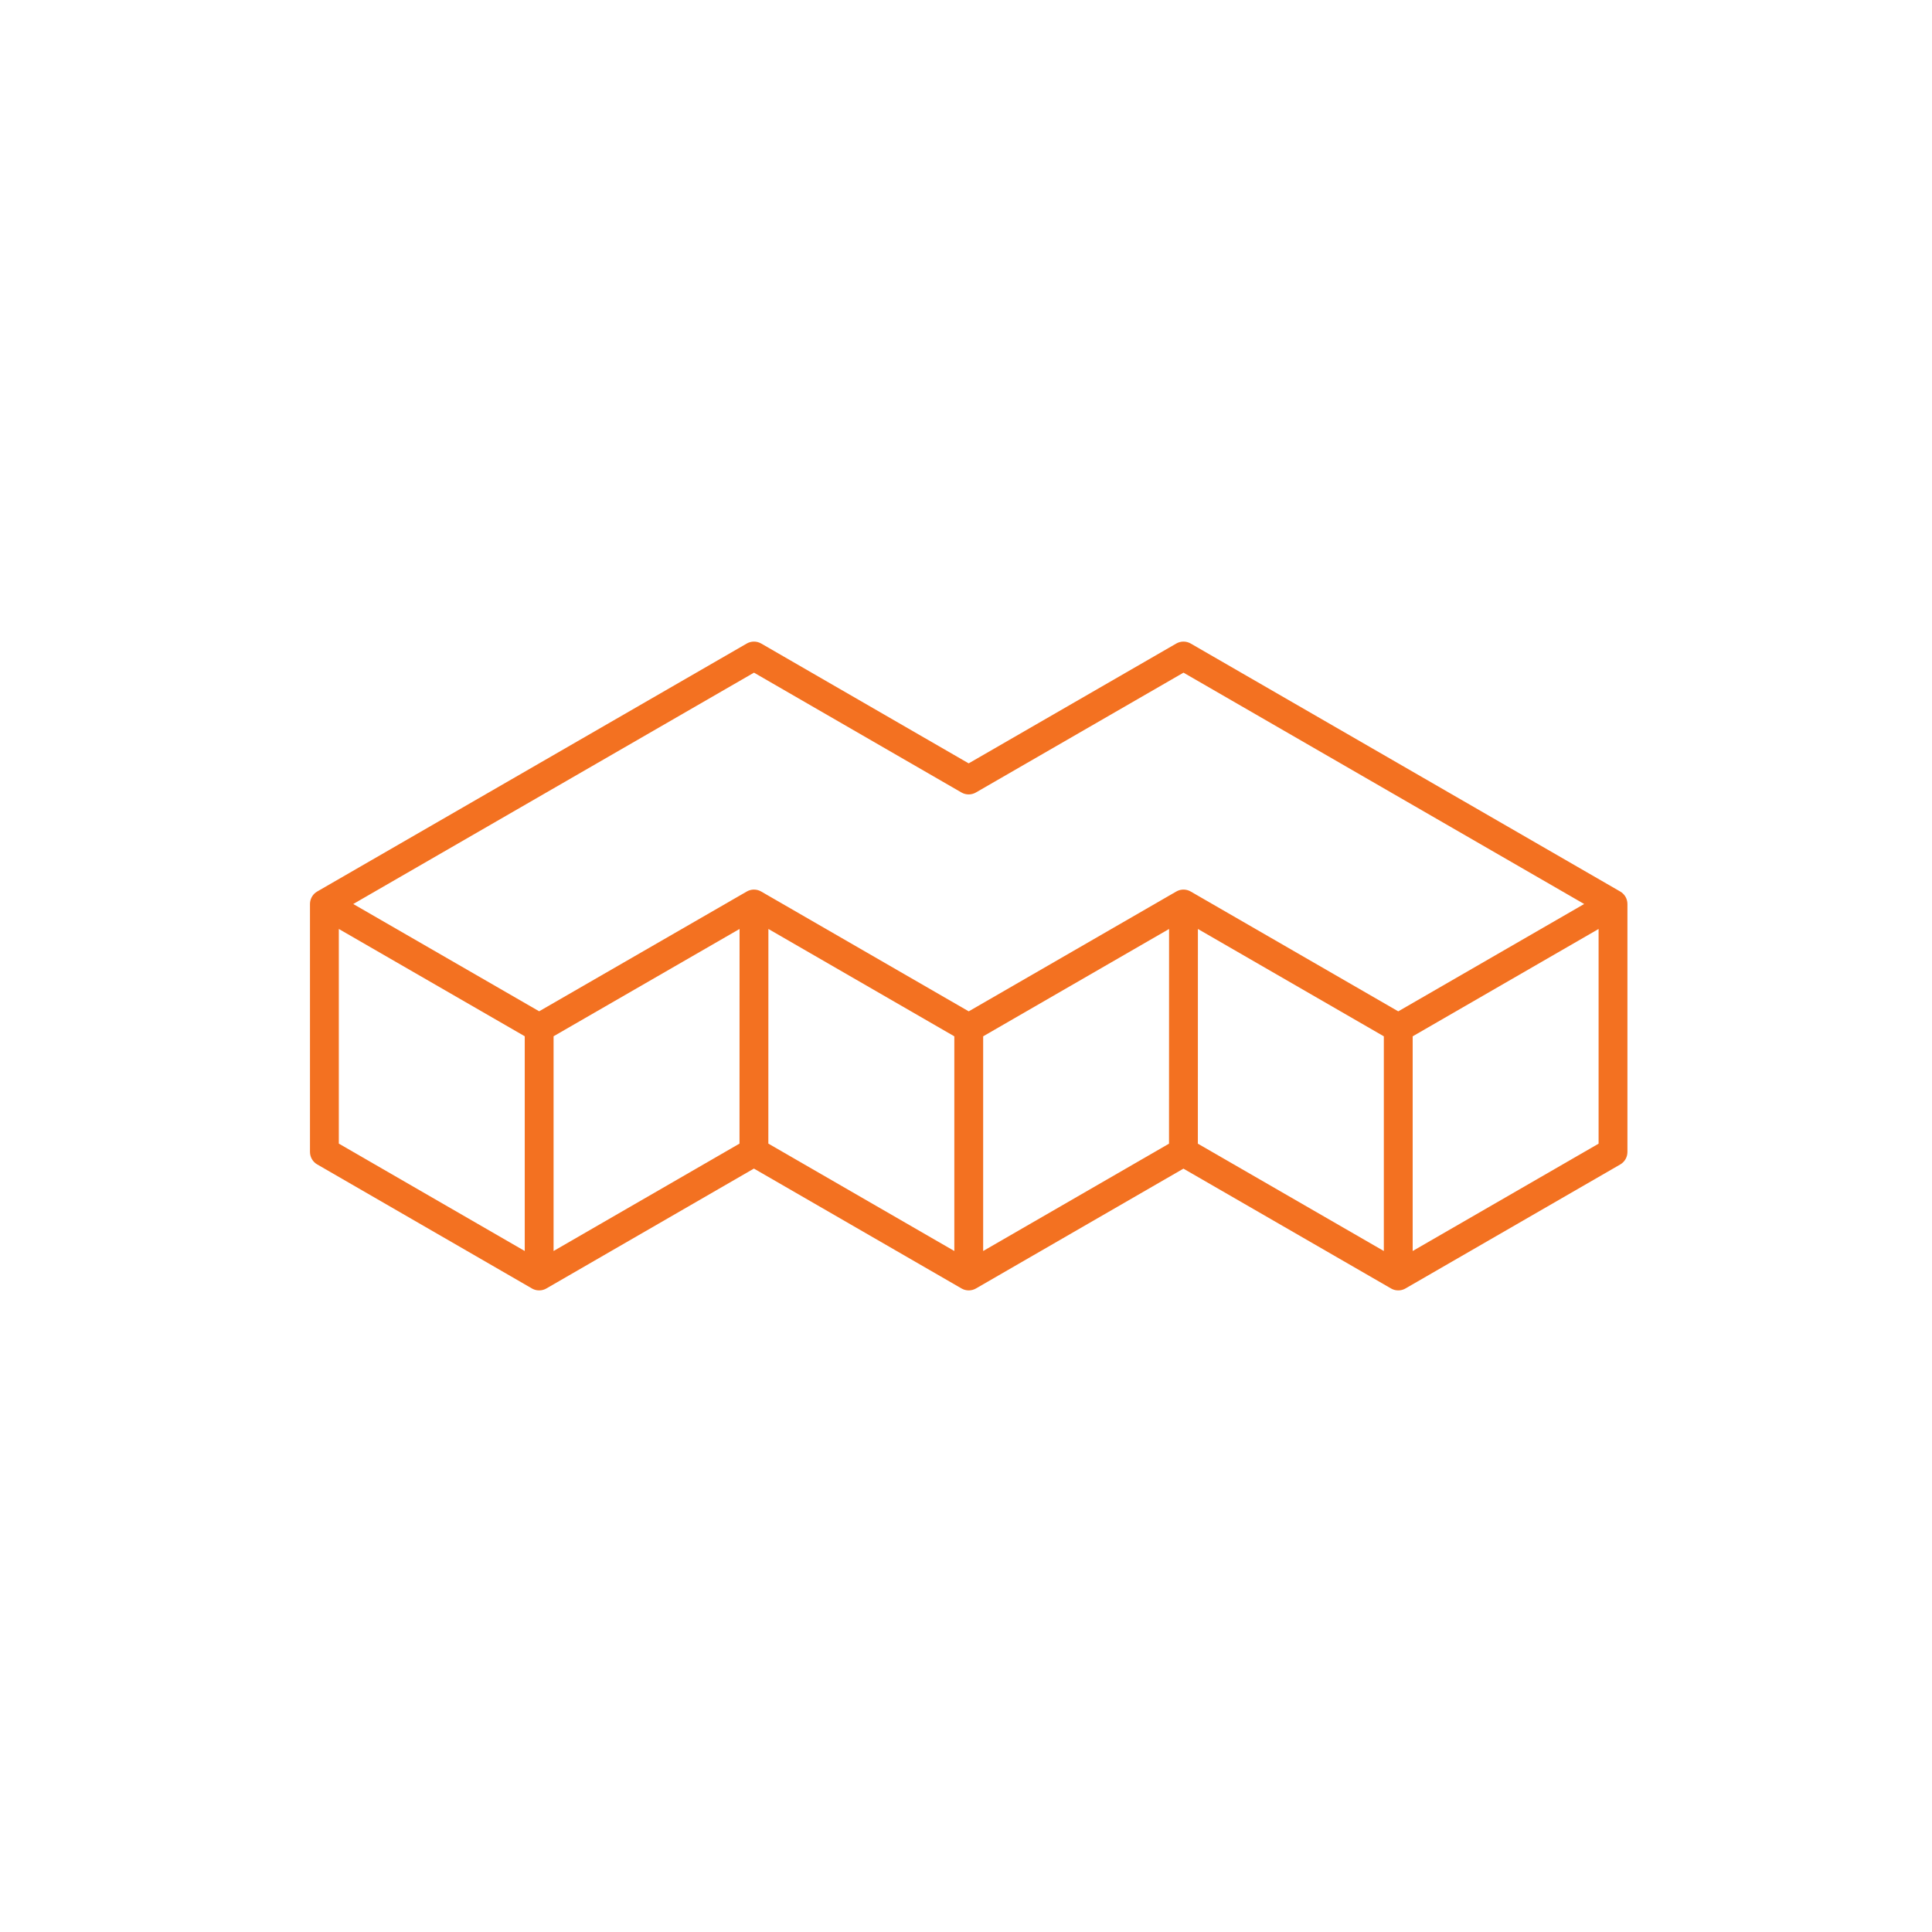 <svg width="268" height="268" viewBox="0 0 268 268" fill="none" xmlns="http://www.w3.org/2000/svg">
<path fill-rule="evenodd" clip-rule="evenodd" d="M103.589 89.268C104.208 88.911 104.971 88.911 105.59 89.268L134.371 105.891L163.17 89.268C163.789 88.911 164.551 88.911 165.17 89.268L224.729 123.655C224.736 123.659 224.744 123.664 224.751 123.668C225.37 124.025 225.751 124.685 225.751 125.4V159.8C225.751 160.515 225.37 161.175 224.751 161.532L194.961 178.732C194.729 178.866 194.476 178.95 194.219 178.983C194.035 179.007 193.849 179.005 193.666 178.978C193.421 178.942 193.181 178.86 192.96 178.732L164.162 162.11L135.422 178.708C135.414 178.713 135.405 178.718 135.396 178.723C135.391 178.726 135.386 178.729 135.381 178.732C135.074 178.909 134.731 178.999 134.389 179C134.041 179.002 133.692 178.912 133.38 178.732C133.366 178.724 133.352 178.716 133.338 178.707L104.581 162.101L75.814 178.718L75.79 178.732C75.558 178.866 75.306 178.95 75.049 178.983C74.863 179.007 74.675 179.005 74.49 178.977C74.247 178.94 74.01 178.859 73.79 178.732L73.766 178.718L44 161.523C43.381 161.166 43 160.506 43 159.791V125.4V125.4C43 124.775 43.292 124.191 43.779 123.816C43.849 123.762 43.923 123.713 44 123.668L44.003 123.666L103.589 89.268ZM193.961 140.291L219.751 125.4L164.17 93.309L135.371 109.932C134.752 110.289 133.99 110.289 133.371 109.932L104.589 93.309L49.001 125.4L74.79 140.282L103.59 123.668C103.857 123.514 104.151 123.426 104.448 123.405C104.494 123.402 104.54 123.4 104.586 123.4L104.59 123.4C104.935 123.4 105.28 123.489 105.589 123.668L134.38 140.291L134.38 140.29L163.143 123.683L163.17 123.668C163.407 123.531 163.665 123.447 163.928 123.415C164.051 123.4 164.176 123.396 164.3 123.404C164.601 123.424 164.9 123.512 165.17 123.668L165.17 123.668L165.182 123.675L193.961 140.291ZM195.961 143.755V173.536L221.751 158.645V128.864L195.961 143.755ZM166.169 128.864L191.96 143.755V173.536L166.162 158.646L166.169 128.864ZM136.381 143.754L162.169 128.865L162.161 158.646L136.381 173.535V143.754ZM132.38 143.755V173.535L106.582 158.637L106.59 128.864L132.38 143.755ZM72.79 143.746V173.535L47 158.637V128.863L72.79 143.746ZM76.79 173.535L102.581 158.637L102.588 128.863L76.79 143.747V173.535Z" fill="#F37121"/>
</svg>
